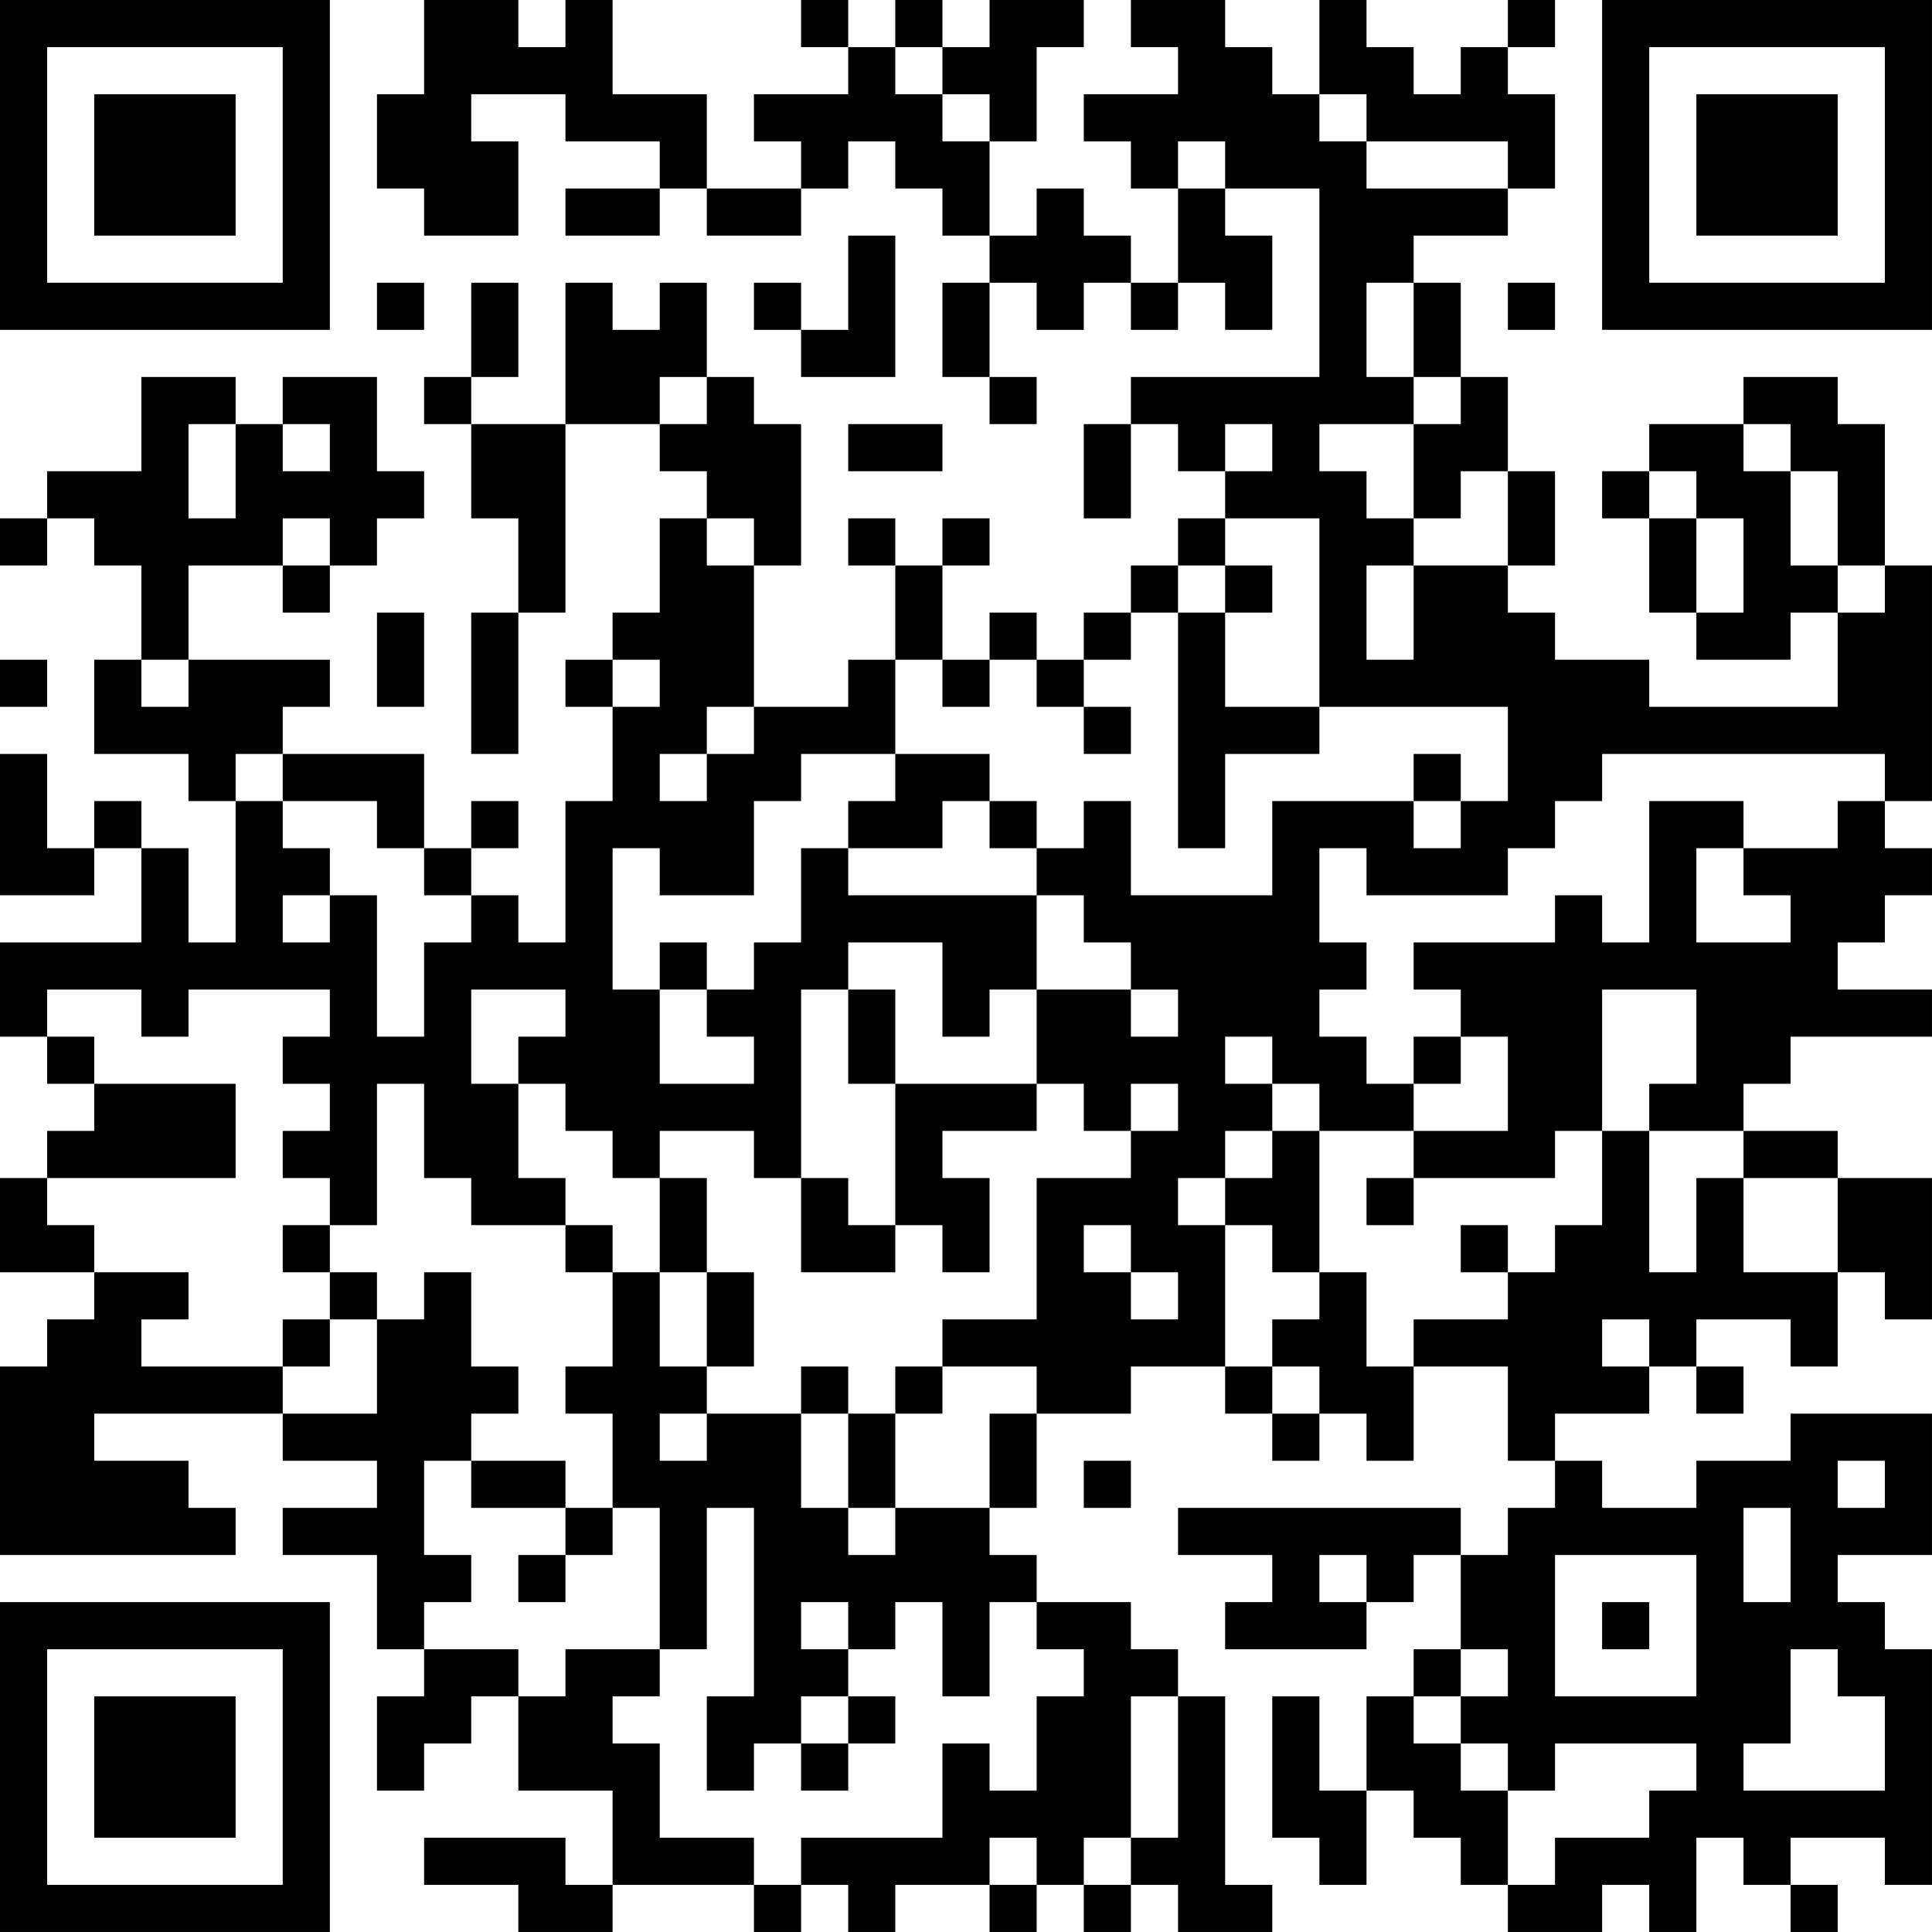 <?xml version="1.0" encoding="UTF-8"?>
<svg xmlns="http://www.w3.org/2000/svg" version="1.1" width="200" height="200" viewBox="0 0 200 200"><rect x="0" y="0" width="200" height="200" fill="#ffffff"/><g transform="scale(4.878)"><g transform="translate(0,0)"><path fill-rule="evenodd" d="M9 0L9 2L8 2L8 4L9 4L9 5L11 5L11 3L10 3L10 2L12 2L12 3L14 3L14 4L12 4L12 5L14 5L14 4L15 4L15 5L17 5L17 4L18 4L18 3L19 3L19 4L20 4L20 5L21 5L21 6L20 6L20 8L21 8L21 9L22 9L22 8L21 8L21 6L22 6L22 7L23 7L23 6L24 6L24 7L25 7L25 6L26 6L26 7L27 7L27 5L26 5L26 4L28 4L28 8L24 8L24 9L23 9L23 11L24 11L24 9L25 9L25 10L26 10L26 11L25 11L25 12L24 12L24 13L23 13L23 14L22 14L22 13L21 13L21 14L20 14L20 12L21 12L21 11L20 11L20 12L19 12L19 11L18 11L18 12L19 12L19 14L18 14L18 15L16 15L16 12L17 12L17 9L16 9L16 8L15 8L15 6L14 6L14 7L13 7L13 6L12 6L12 9L10 9L10 8L11 8L11 6L10 6L10 8L9 8L9 9L10 9L10 11L11 11L11 13L10 13L10 16L11 16L11 13L12 13L12 9L14 9L14 10L15 10L15 11L14 11L14 13L13 13L13 14L12 14L12 15L13 15L13 17L12 17L12 20L11 20L11 19L10 19L10 18L11 18L11 17L10 17L10 18L9 18L9 16L6 16L6 15L7 15L7 14L4 14L4 12L6 12L6 13L7 13L7 12L8 12L8 11L9 11L9 10L8 10L8 8L6 8L6 9L5 9L5 8L3 8L3 10L1 10L1 11L0 11L0 12L1 12L1 11L2 11L2 12L3 12L3 14L2 14L2 16L4 16L4 17L5 17L5 20L4 20L4 18L3 18L3 17L2 17L2 18L1 18L1 16L0 16L0 19L2 19L2 18L3 18L3 20L0 20L0 22L1 22L1 23L2 23L2 24L1 24L1 25L0 25L0 27L2 27L2 28L1 28L1 29L0 29L0 33L5 33L5 32L4 32L4 31L2 31L2 30L6 30L6 31L8 31L8 32L6 32L6 33L8 33L8 35L9 35L9 36L8 36L8 38L9 38L9 37L10 37L10 36L11 36L11 38L13 38L13 40L12 40L12 39L9 39L9 40L11 40L11 41L13 41L13 40L16 40L16 41L17 41L17 40L18 40L18 41L19 41L19 40L21 40L21 41L22 41L22 40L23 40L23 41L24 41L24 40L25 40L25 41L27 41L27 40L26 40L26 36L25 36L25 35L24 35L24 34L22 34L22 33L21 33L21 32L22 32L22 30L24 30L24 29L26 29L26 30L27 30L27 31L28 31L28 30L29 30L29 31L30 31L30 29L32 29L32 31L33 31L33 32L32 32L32 33L31 33L31 32L25 32L25 33L27 33L27 34L26 34L26 35L29 35L29 34L30 34L30 33L31 33L31 35L30 35L30 36L29 36L29 38L28 38L28 36L27 36L27 39L28 39L28 40L29 40L29 38L30 38L30 39L31 39L31 40L32 40L32 41L34 41L34 40L35 40L35 41L36 41L36 39L37 39L37 40L38 40L38 41L39 41L39 40L38 40L38 39L40 39L40 40L41 40L41 35L40 35L40 34L39 34L39 33L41 33L41 30L38 30L38 31L36 31L36 32L34 32L34 31L33 31L33 30L35 30L35 29L36 29L36 30L37 30L37 29L36 29L36 28L38 28L38 29L39 29L39 27L40 27L40 28L41 28L41 25L39 25L39 24L37 24L37 23L38 23L38 22L41 22L41 21L39 21L39 20L40 20L40 19L41 19L41 18L40 18L40 17L41 17L41 12L40 12L40 9L39 9L39 8L37 8L37 9L35 9L35 10L34 10L34 11L35 11L35 13L36 13L36 14L38 14L38 13L39 13L39 15L35 15L35 14L33 14L33 13L32 13L32 12L33 12L33 10L32 10L32 8L31 8L31 6L30 6L30 5L32 5L32 4L33 4L33 2L32 2L32 1L33 1L33 0L32 0L32 1L31 1L31 2L30 2L30 1L29 1L29 0L28 0L28 2L27 2L27 1L26 1L26 0L24 0L24 1L25 1L25 2L23 2L23 3L24 3L24 4L25 4L25 6L24 6L24 5L23 5L23 4L22 4L22 5L21 5L21 3L22 3L22 1L23 1L23 0L21 0L21 1L20 1L20 0L19 0L19 1L18 1L18 0L17 0L17 1L18 1L18 2L16 2L16 3L17 3L17 4L15 4L15 2L13 2L13 0L12 0L12 1L11 1L11 0ZM19 1L19 2L20 2L20 3L21 3L21 2L20 2L20 1ZM28 2L28 3L29 3L29 4L32 4L32 3L29 3L29 2ZM25 3L25 4L26 4L26 3ZM18 5L18 7L17 7L17 6L16 6L16 7L17 7L17 8L19 8L19 5ZM8 6L8 7L9 7L9 6ZM29 6L29 8L30 8L30 9L28 9L28 10L29 10L29 11L30 11L30 12L29 12L29 14L30 14L30 12L32 12L32 10L31 10L31 11L30 11L30 9L31 9L31 8L30 8L30 6ZM32 6L32 7L33 7L33 6ZM14 8L14 9L15 9L15 8ZM4 9L4 11L5 11L5 9ZM6 9L6 10L7 10L7 9ZM18 9L18 10L20 10L20 9ZM26 9L26 10L27 10L27 9ZM37 9L37 10L38 10L38 12L39 12L39 13L40 13L40 12L39 12L39 10L38 10L38 9ZM35 10L35 11L36 11L36 13L37 13L37 11L36 11L36 10ZM6 11L6 12L7 12L7 11ZM15 11L15 12L16 12L16 11ZM26 11L26 12L25 12L25 13L24 13L24 14L23 14L23 15L22 15L22 14L21 14L21 15L20 15L20 14L19 14L19 16L17 16L17 17L16 17L16 19L14 19L14 18L13 18L13 21L14 21L14 23L16 23L16 22L15 22L15 21L16 21L16 20L17 20L17 18L18 18L18 19L22 19L22 21L21 21L21 22L20 22L20 20L18 20L18 21L17 21L17 25L16 25L16 24L14 24L14 25L13 25L13 24L12 24L12 23L11 23L11 22L12 22L12 21L10 21L10 23L11 23L11 25L12 25L12 26L10 26L10 25L9 25L9 23L8 23L8 26L7 26L7 25L6 25L6 24L7 24L7 23L6 23L6 22L7 22L7 21L4 21L4 22L3 22L3 21L1 21L1 22L2 22L2 23L5 23L5 25L1 25L1 26L2 26L2 27L4 27L4 28L3 28L3 29L6 29L6 30L8 30L8 28L9 28L9 27L10 27L10 29L11 29L11 30L10 30L10 31L9 31L9 33L10 33L10 34L9 34L9 35L11 35L11 36L12 36L12 35L14 35L14 36L13 36L13 37L14 37L14 39L16 39L16 40L17 40L17 39L20 39L20 37L21 37L21 38L22 38L22 36L23 36L23 35L22 35L22 34L21 34L21 36L20 36L20 34L19 34L19 35L18 35L18 34L17 34L17 35L18 35L18 36L17 36L17 37L16 37L16 38L15 38L15 36L16 36L16 32L15 32L15 35L14 35L14 32L13 32L13 30L12 30L12 29L13 29L13 27L14 27L14 29L15 29L15 30L14 30L14 31L15 31L15 30L17 30L17 32L18 32L18 33L19 33L19 32L21 32L21 30L22 30L22 29L20 29L20 28L22 28L22 25L24 25L24 24L25 24L25 23L24 23L24 24L23 24L23 23L22 23L22 21L24 21L24 22L25 22L25 21L24 21L24 20L23 20L23 19L22 19L22 18L23 18L23 17L24 17L24 19L27 19L27 17L30 17L30 18L31 18L31 17L32 17L32 15L28 15L28 11ZM26 12L26 13L25 13L25 18L26 18L26 16L28 16L28 15L26 15L26 13L27 13L27 12ZM8 13L8 15L9 15L9 13ZM0 14L0 15L1 15L1 14ZM3 14L3 15L4 15L4 14ZM13 14L13 15L14 15L14 14ZM15 15L15 16L14 16L14 17L15 17L15 16L16 16L16 15ZM23 15L23 16L24 16L24 15ZM5 16L5 17L6 17L6 18L7 18L7 19L6 19L6 20L7 20L7 19L8 19L8 22L9 22L9 20L10 20L10 19L9 19L9 18L8 18L8 17L6 17L6 16ZM19 16L19 17L18 17L18 18L20 18L20 17L21 17L21 18L22 18L22 17L21 17L21 16ZM30 16L30 17L31 17L31 16ZM34 16L34 17L33 17L33 18L32 18L32 19L29 19L29 18L28 18L28 20L29 20L29 21L28 21L28 22L29 22L29 23L30 23L30 24L28 24L28 23L27 23L27 22L26 22L26 23L27 23L27 24L26 24L26 25L25 25L25 26L26 26L26 29L27 29L27 30L28 30L28 29L27 29L27 28L28 28L28 27L29 27L29 29L30 29L30 28L32 28L32 27L33 27L33 26L34 26L34 24L35 24L35 27L36 27L36 25L37 25L37 27L39 27L39 25L37 25L37 24L35 24L35 23L36 23L36 21L34 21L34 24L33 24L33 25L30 25L30 24L32 24L32 22L31 22L31 21L30 21L30 20L33 20L33 19L34 19L34 20L35 20L35 17L37 17L37 18L36 18L36 20L38 20L38 19L37 19L37 18L39 18L39 17L40 17L40 16ZM14 20L14 21L15 21L15 20ZM18 21L18 23L19 23L19 26L18 26L18 25L17 25L17 27L19 27L19 26L20 26L20 27L21 27L21 25L20 25L20 24L22 24L22 23L19 23L19 21ZM30 22L30 23L31 23L31 22ZM27 24L27 25L26 25L26 26L27 26L27 27L28 27L28 24ZM14 25L14 27L15 27L15 29L16 29L16 27L15 27L15 25ZM29 25L29 26L30 26L30 25ZM6 26L6 27L7 27L7 28L6 28L6 29L7 29L7 28L8 28L8 27L7 27L7 26ZM12 26L12 27L13 27L13 26ZM23 26L23 27L24 27L24 28L25 28L25 27L24 27L24 26ZM31 26L31 27L32 27L32 26ZM34 28L34 29L35 29L35 28ZM17 29L17 30L18 30L18 32L19 32L19 30L20 30L20 29L19 29L19 30L18 30L18 29ZM10 31L10 32L12 32L12 33L11 33L11 34L12 34L12 33L13 33L13 32L12 32L12 31ZM23 31L23 32L24 32L24 31ZM39 31L39 32L40 32L40 31ZM37 32L37 34L38 34L38 32ZM28 33L28 34L29 34L29 33ZM33 33L33 36L36 36L36 33ZM34 34L34 35L35 35L35 34ZM31 35L31 36L30 36L30 37L31 37L31 38L32 38L32 40L33 40L33 39L35 39L35 38L36 38L36 37L33 37L33 38L32 38L32 37L31 37L31 36L32 36L32 35ZM38 35L38 37L37 37L37 38L40 38L40 36L39 36L39 35ZM18 36L18 37L17 37L17 38L18 38L18 37L19 37L19 36ZM24 36L24 39L23 39L23 40L24 40L24 39L25 39L25 36ZM21 39L21 40L22 40L22 39ZM0 0L0 7L7 7L7 0ZM1 1L1 6L6 6L6 1ZM2 2L2 5L5 5L5 2ZM34 0L34 7L41 7L41 0ZM35 1L35 6L40 6L40 1ZM36 2L36 5L39 5L39 2ZM0 34L0 41L7 41L7 34ZM1 35L1 40L6 40L6 35ZM2 36L2 39L5 39L5 36Z" fill="#000000"/></g></g></svg>
